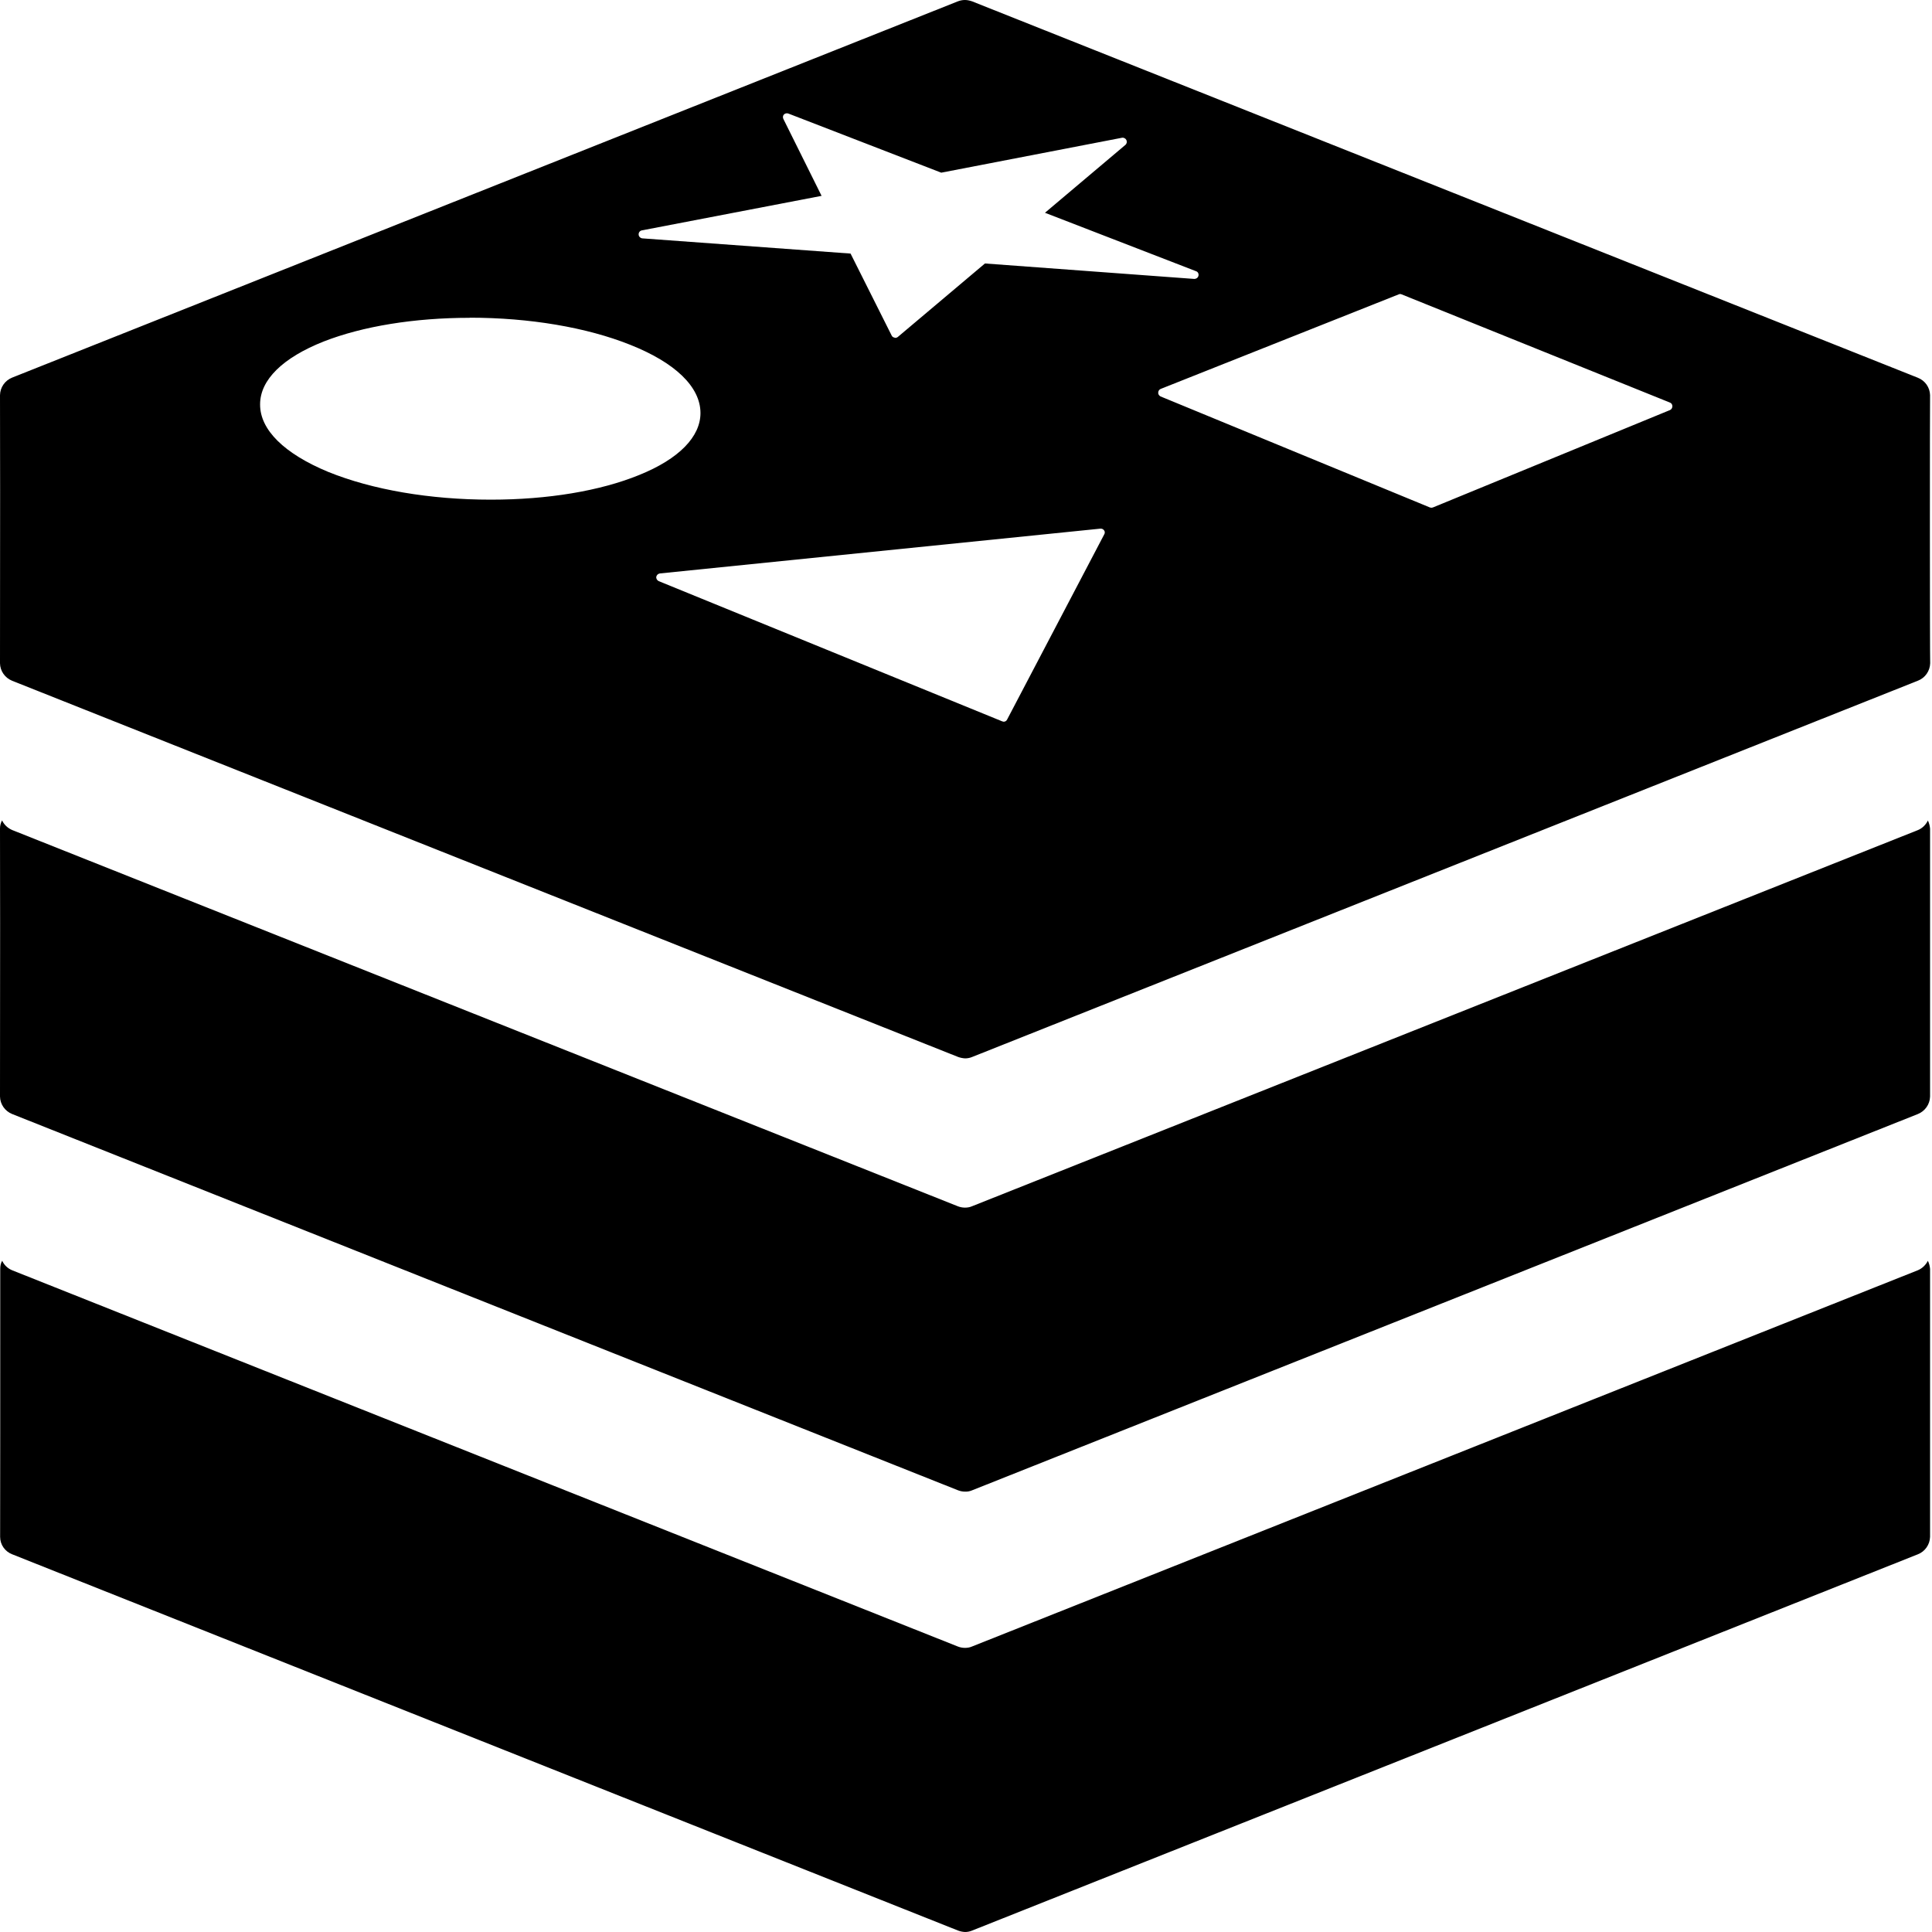 <?xml version="1.0" encoding="UTF-8"?>
<svg width="16px" height="16px" viewBox="0 0 16 16" version="1.1" xmlns="http://www.w3.org/2000/svg" xmlns:xlink="http://www.w3.org/1999/xlink">
    <title>icon-redis-fill</title>
    <g id="恩墨图标库" stroke="none" stroke-width="1" fill="none" fill-rule="evenodd">
        <g id="zCloud-icon更新对照表" transform="translate(-1131, -455)" fill="#000000" fill-rule="nonzero">
            <g id="icon-redis-fill" transform="translate(1131, 455)">
                <rect opacity="0" x="0" y="0" width="15.984" height="16"></rect>
                <path d="M15.966,10.442 C15.976,10.463 15.982,10.485 15.984,10.508 L15.984,12.728 C15.982,12.792 15.942,12.849 15.883,12.872 L8.051,15.988 C8.032,15.996 8.012,16 7.992,16 C7.972,15.999 7.952,15.995 7.934,15.988 L0.101,12.872 C0.041,12.849 0.001,12.792 0.001,12.728 C0.002,12.673 0.002,11.154 0.002,10.66 L0.002,10.508 C0.002,10.484 0.006,10.461 0.018,10.441 C0.034,10.476 0.064,10.505 0.101,10.52 L7.933,13.636 C7.951,13.643 7.971,13.647 7.991,13.647 C8.011,13.647 8.031,13.644 8.049,13.636 L15.882,10.52 C15.918,10.505 15.948,10.477 15.966,10.441 L15.966,10.442 Z M0.017,6.794 C0.034,6.83 0.064,6.858 0.101,6.874 L7.933,9.99 C7.951,9.997 7.971,10.001 7.991,10.001 C8.011,10.001 8.031,9.998 8.049,9.99 L15.882,6.875 C15.919,6.86 15.949,6.831 15.966,6.795 C15.976,6.817 15.982,6.839 15.984,6.862 L15.984,9.082 C15.982,9.146 15.942,9.202 15.883,9.226 L8.051,12.342 C8.032,12.35 8.012,12.354 7.992,12.353 C7.972,12.353 7.952,12.349 7.934,12.342 L0.101,9.226 C0.041,9.202 0.001,9.145 7.99219512e-06,9.081 L0.001,7.652 L7.99219512e-06,6.861 C7.99219512e-06,6.837 0.006,6.815 0.017,6.794 Z M7.992,3.82291085e-06 C8.012,3.82291085e-06 8.032,0.005 8.05,0.011 L15.882,3.128 C15.943,3.152 15.982,3.208 15.984,3.272 C15.982,3.337 15.982,5.429 15.985,5.493 C15.983,5.557 15.943,5.614 15.884,5.637 L8.052,8.753 C8.033,8.761 8.013,8.765 7.993,8.765 C7.973,8.764 7.953,8.76 7.934,8.753 L0.101,5.638 C0.041,5.614 0.001,5.557 7.99219512e-06,5.493 L0.001,4.063 L7.99219512e-06,3.273 C0.001,3.208 0.041,3.151 0.101,3.127 L7.933,0.011 C7.951,0.004 7.971,-0 7.99,3.82291085e-06 L7.992,3.82291085e-06 Z M9.113,4.378 L5.465,4.749 C5.45,4.751 5.438,4.762 5.435,4.777 C5.433,4.792 5.442,4.807 5.456,4.813 L8.3,5.974 L8.312,5.977 C8.324,5.977 8.336,5.97 8.341,5.958 L9.145,4.425 C9.151,4.416 9.151,4.401 9.144,4.393 C9.138,4.383 9.126,4.377 9.113,4.378 L9.113,4.378 Z M11.596,2.434 L11.583,2.438 L9.612,3.221 C9.6,3.226 9.592,3.238 9.592,3.251 C9.59,3.265 9.6,3.277 9.611,3.283 L11.843,4.203 L11.856,4.205 L11.868,4.202 L13.83,3.396 C13.842,3.391 13.85,3.378 13.85,3.364 C13.85,3.351 13.842,3.338 13.83,3.334 L11.608,2.438 C11.6,2.434 11.591,2.434 11.583,2.438 L11.596,2.434 Z M3.89,2.632 C3.431,2.632 3.003,2.702 2.681,2.828 C2.342,2.962 2.154,3.146 2.154,3.348 C2.152,3.559 2.354,3.757 2.718,3.908 C3.083,4.056 3.56,4.138 4.065,4.138 C4.535,4.138 4.971,4.066 5.295,3.933 C5.622,3.801 5.802,3.617 5.801,3.419 C5.8,3.205 5.594,3.004 5.218,2.855 C4.858,2.711 4.385,2.631 3.89,2.631 L3.89,2.632 Z M6.509,0.939 L6.493,0.947 C6.483,0.957 6.481,0.973 6.488,0.986 L6.804,1.622 L5.315,1.908 C5.299,1.911 5.288,1.926 5.289,1.942 C5.289,1.958 5.303,1.972 5.319,1.974 L7.044,2.1 L7.385,2.78 C7.389,2.788 7.397,2.794 7.408,2.796 C7.41,2.797 7.412,2.798 7.414,2.798 C7.422,2.798 7.43,2.795 7.436,2.79 L8.157,2.182 L9.891,2.31 C9.907,2.31 9.921,2.3 9.925,2.284 C9.929,2.268 9.921,2.251 9.905,2.246 L8.654,1.762 L9.32,1.2 C9.332,1.19 9.335,1.173 9.328,1.159 C9.321,1.146 9.306,1.138 9.291,1.141 L7.795,1.43 L6.528,0.94 C6.515,0.936 6.501,0.939 6.492,0.948 L6.509,0.939 Z"></path>
            </g>
        </g>
    </g>
</svg>